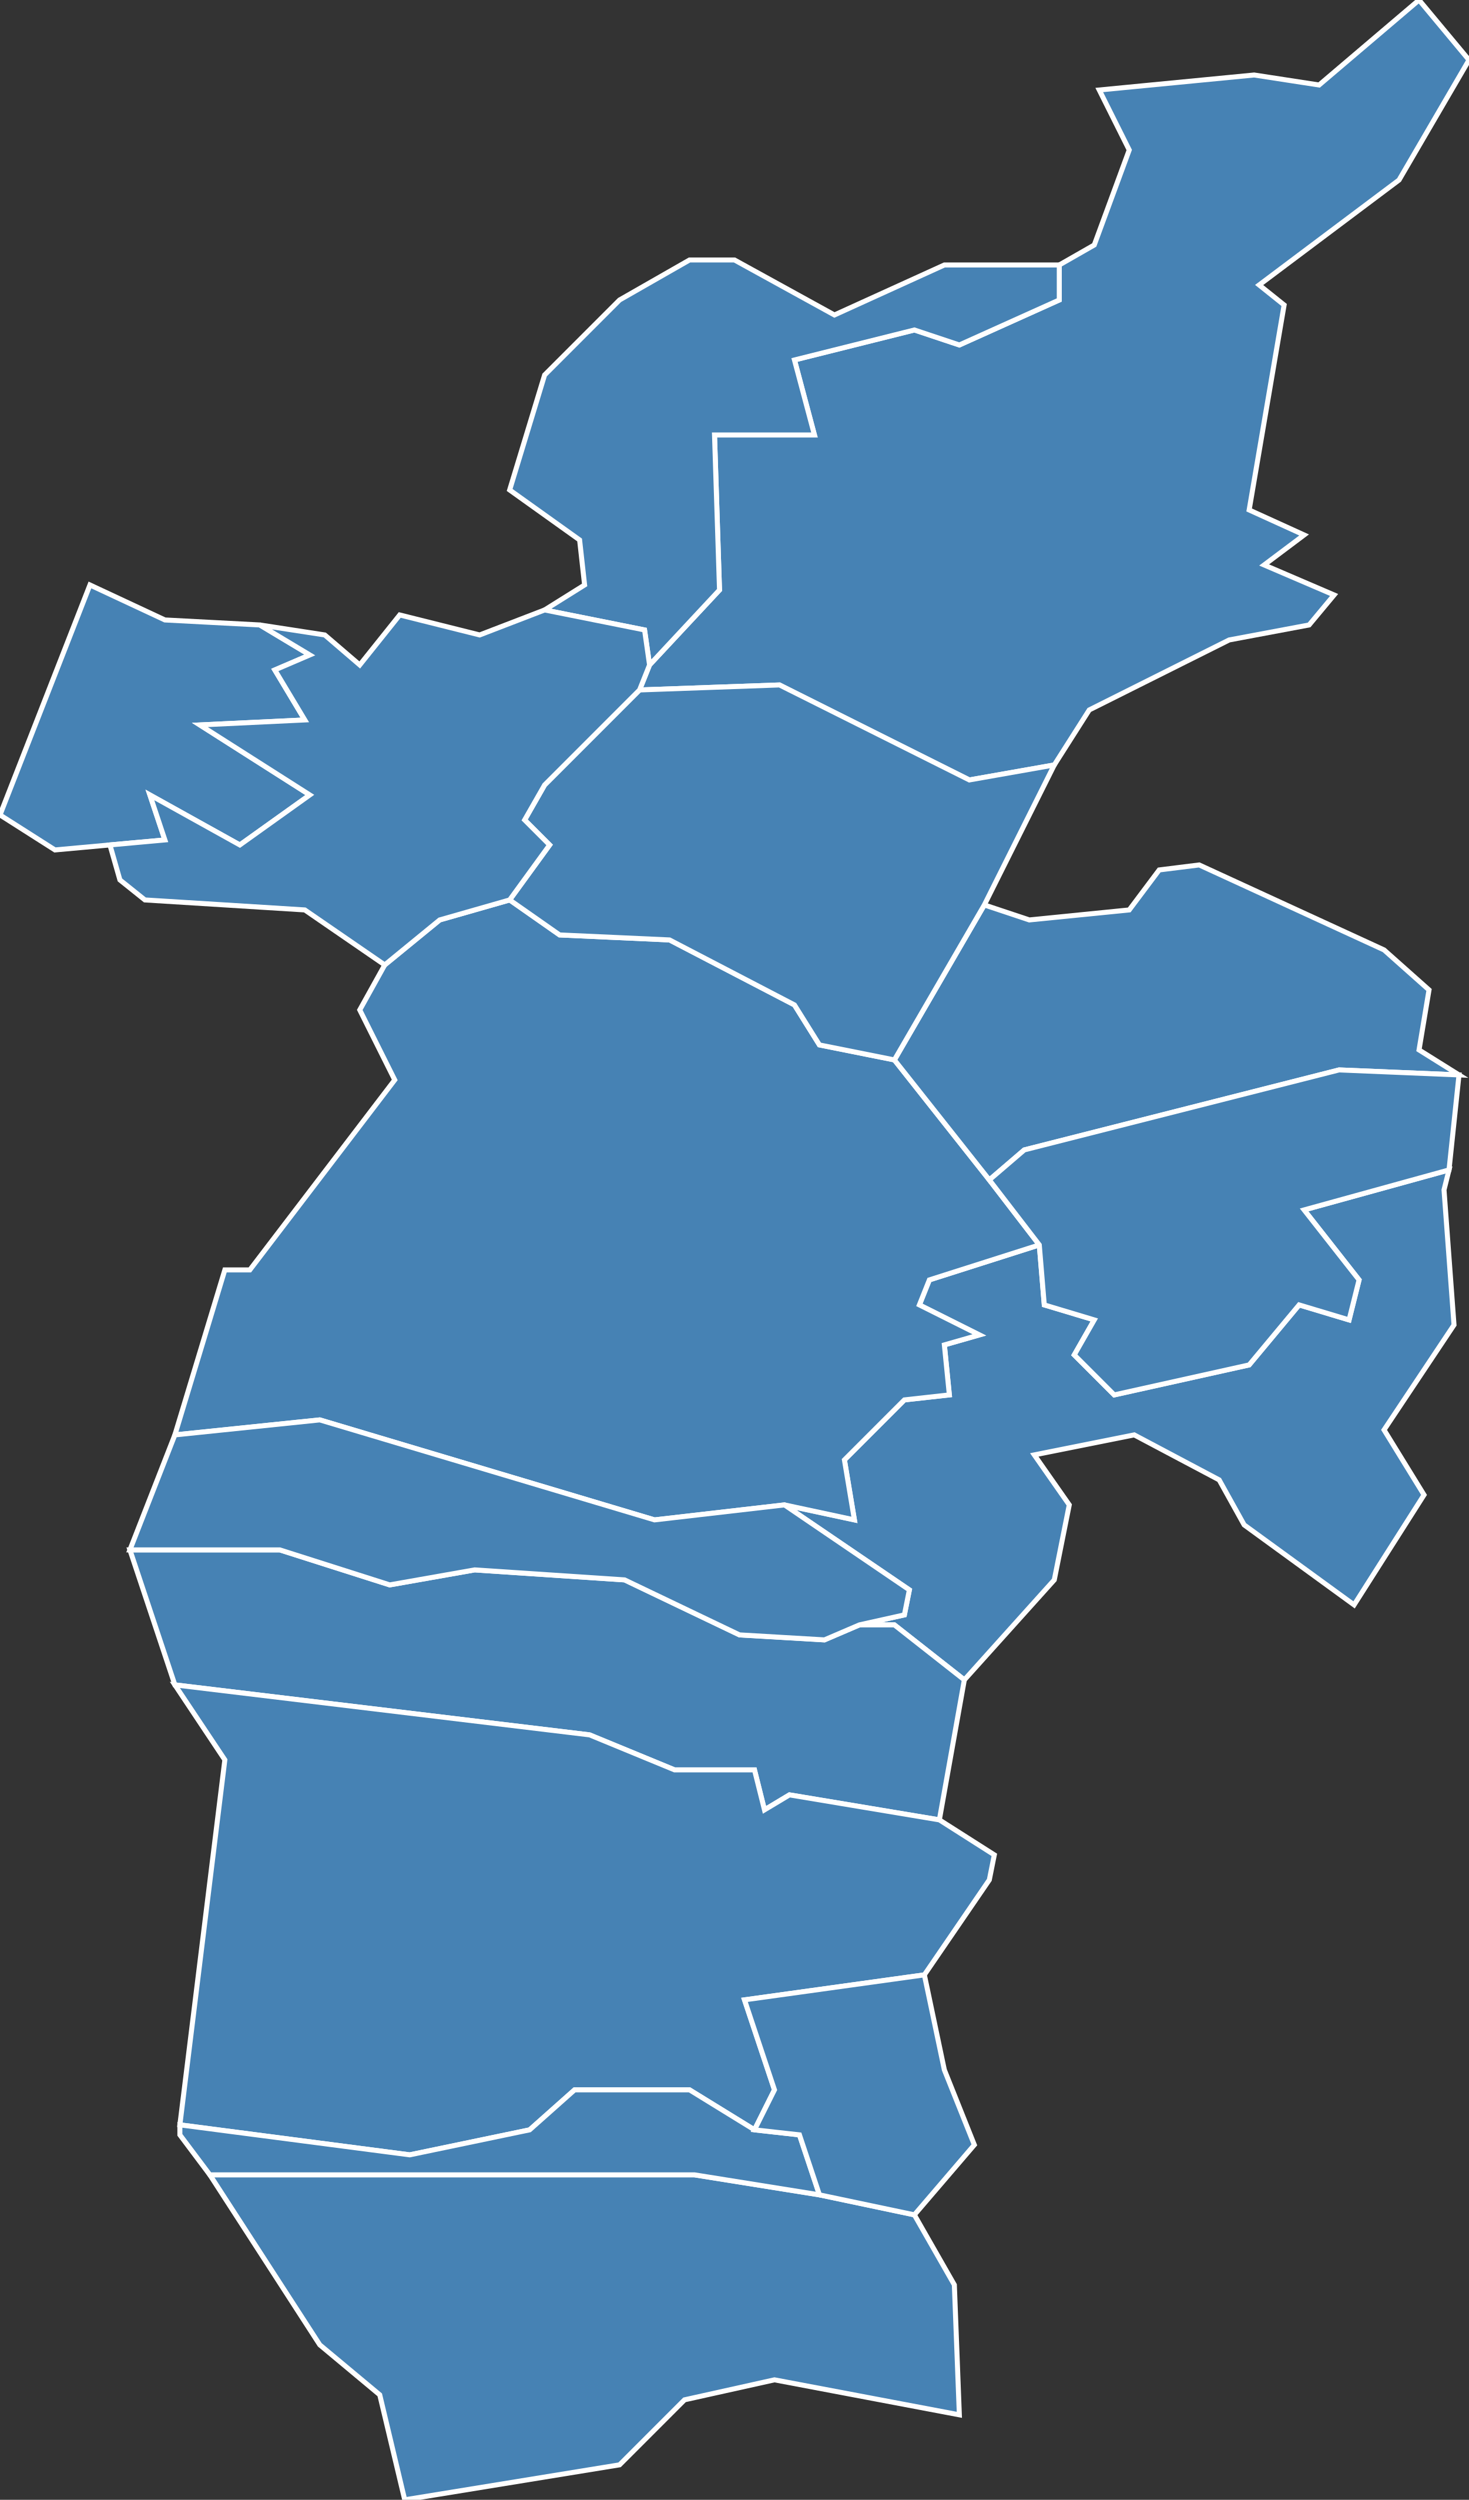 <?xml version="1.0" encoding="utf-8"?>
<svg version="1.1" id="svgmap" xmlns="http://www.w3.org/2000/svg" xmlns:xlink="http://www.w3.org/1999/xlink" x="0px" y="0px" width="100%" height="100%" viewBox="0 0 294 500">
<rect x="0" y="0" width="294" height="500" fill="#333333" stroke="none"/>
<polygon points="290,234 289,238 291,265 277,286 285,299 271,321 249,305 244,296 227,287 207,291 214,301 211,316 193,336 179,325 172,325 181,323 182,318 157,301 171,304 169,292 181,280 190,279 189,269 196,267 184,261 186,256 208,249 209,261 219,264 215,271 223,279 250,273 260,261 270,264 272,256 261,242 290,234" id="1033" class="commune" fill="steelblue" stroke-width="1" stroke="white" geotype="commune" geoname="Bellegarde-sur-Valserine" code_insee="1033" code_canton="103"/><polygon points="188,364 158,359 153,362 151,354 135,354 118,347 35,337 26,310 56,310 78,317 95,314 125,316 148,327 165,328 172,325 179,325 193,336 188,364" id="1044" class="commune" fill="steelblue" stroke-width="1" stroke="white" geotype="commune" geoname="Billiat" code_insee="1044" code_canton="103"/><polygon points="212,53 219,49 226,30 220,18 251,15 264,17 284,0 294,12 280,36 252,57 257,61 250,102 261,107 253,113 267,119 262,125 246,128 218,142 211,153 194,156 156,137 128,138 130,133 144,118 143,87 163,87 159,72 183,66 192,69 212,60 212,53" id="1081" class="commune" fill="steelblue" stroke-width="1" stroke="white" geotype="commune" geoname="Champfromier" code_insee="1081" code_canton="103"/><polygon points="164,439 183,443 191,457 192,483 155,476 137,480 124,493 81,500 76,479 64,469 42,435 139,435 164,439" id="1082" class="commune" fill="steelblue" stroke-width="1" stroke="white" geotype="commune" geoname="Chanay" code_insee="1082" code_canton="103"/><polygon points="198,236 208,249 186,256 184,261 196,267 189,269 190,279 181,280 169,292 171,304 157,301 131,304 64,284 35,287 45,254 50,254 79,216 72,202 77,193 88,184 102,180 112,187 134,188 159,201 164,209 179,212 198,236" id="1091" class="commune" fill="steelblue" stroke-width="1" stroke="white" geotype="commune" geoname="Châtillon-en-Michaille" code_insee="1091" code_canton="103"/><polygon points="286,198 284,210 292,215 268,214 205,230 198,236 179,212 197,181 206,184 226,182 232,174 240,173 277,190 286,198" id="1114" class="commune" fill="steelblue" stroke-width="1" stroke="white" geotype="commune" geoname="Confort" code_insee="1114" code_canton="103"/><polygon points="124,60 138,52 147,52 167,63 189,53 212,53 212,60 192,69 183,66 159,72 163,87 143,87 144,118 130,133 129,126 109,122 117,117 116,108 102,98 109,75 124,60" id="1174" class="commune" fill="steelblue" stroke-width="1" stroke="white" geotype="commune" geoname="Giron" code_insee="1174" code_canton="103"/><polygon points="188,364 199,371 198,376 185,395 149,400 155,418 151,426 138,418 115,418 106,426 82,431 36,425 45,352 35,337 118,347 135,354 151,354 153,362 158,359 188,364" id="1189" class="commune" fill="steelblue" stroke-width="1" stroke="white" geotype="commune" geoname="Injoux-Génissiat" code_insee="1189" code_canton="103"/><polygon points="208,249 198,236 205,230 268,214 292,215 290,234 261,242 272,256 270,264 260,261 250,273 223,279 215,271 219,264 209,261 208,249" id="1205" class="commune" fill="steelblue" stroke-width="1" stroke="white" geotype="commune" geoname="Lancrans" code_insee="1205" code_canton="103"/><polygon points="164,439 139,435 42,435 36,427 36,425 82,431 106,426 115,418 138,418 151,426 160,427 164,439" id="1215" class="commune" fill="steelblue" stroke-width="1" stroke="white" geotype="commune" geoname="Lhôpital" code_insee="1215" code_canton="103"/><polygon points="102,180 110,169 105,164 109,157 128,138 156,137 194,156 211,153 197,181 179,212 164,209 159,201 134,188 112,187 102,180" id="1257" class="commune" fill="steelblue" stroke-width="1" stroke="white" geotype="commune" geoname="Montanges" code_insee="1257" code_canton="103"/><polygon points="22,169 11,170 0,163 18,117 33,124 52,125 62,131 55,134 61,144 40,145 62,159 48,169 30,159 33,168 22,169" id="1298" class="commune" fill="steelblue" stroke-width="1" stroke="white" geotype="commune" geoname="Plagne" code_insee="1298" code_canton="103"/><polygon points="128,138 109,157 105,164 110,169 102,180 88,184 77,193 61,182 29,180 24,176 22,169 33,168 30,159 48,169 62,159 40,145 61,144 55,134 62,131 52,125 65,127 72,133 80,123 96,127 109,122 129,126 130,133 128,138" id="1357" class="commune" fill="steelblue" stroke-width="1" stroke="white" geotype="commune" geoname="Saint-Germain-de-Joux" code_insee="1357" code_canton="103"/><polygon points="183,443 164,439 160,427 151,426 155,418 149,400 185,395 189,414 195,429 183,443" id="1413" class="commune" fill="steelblue" stroke-width="1" stroke="white" geotype="commune" geoname="Surjoux" code_insee="1413" code_canton="103"/><polygon points="157,301 182,318 181,323 172,325 165,328 148,327 125,316 95,314 78,317 56,310 26,310 35,287 64,284 131,304 157,301" id="1448" class="commune" fill="steelblue" stroke-width="1" stroke="white" geotype="commune" geoname="Villes" code_insee="1448" code_canton="103"/></svg>